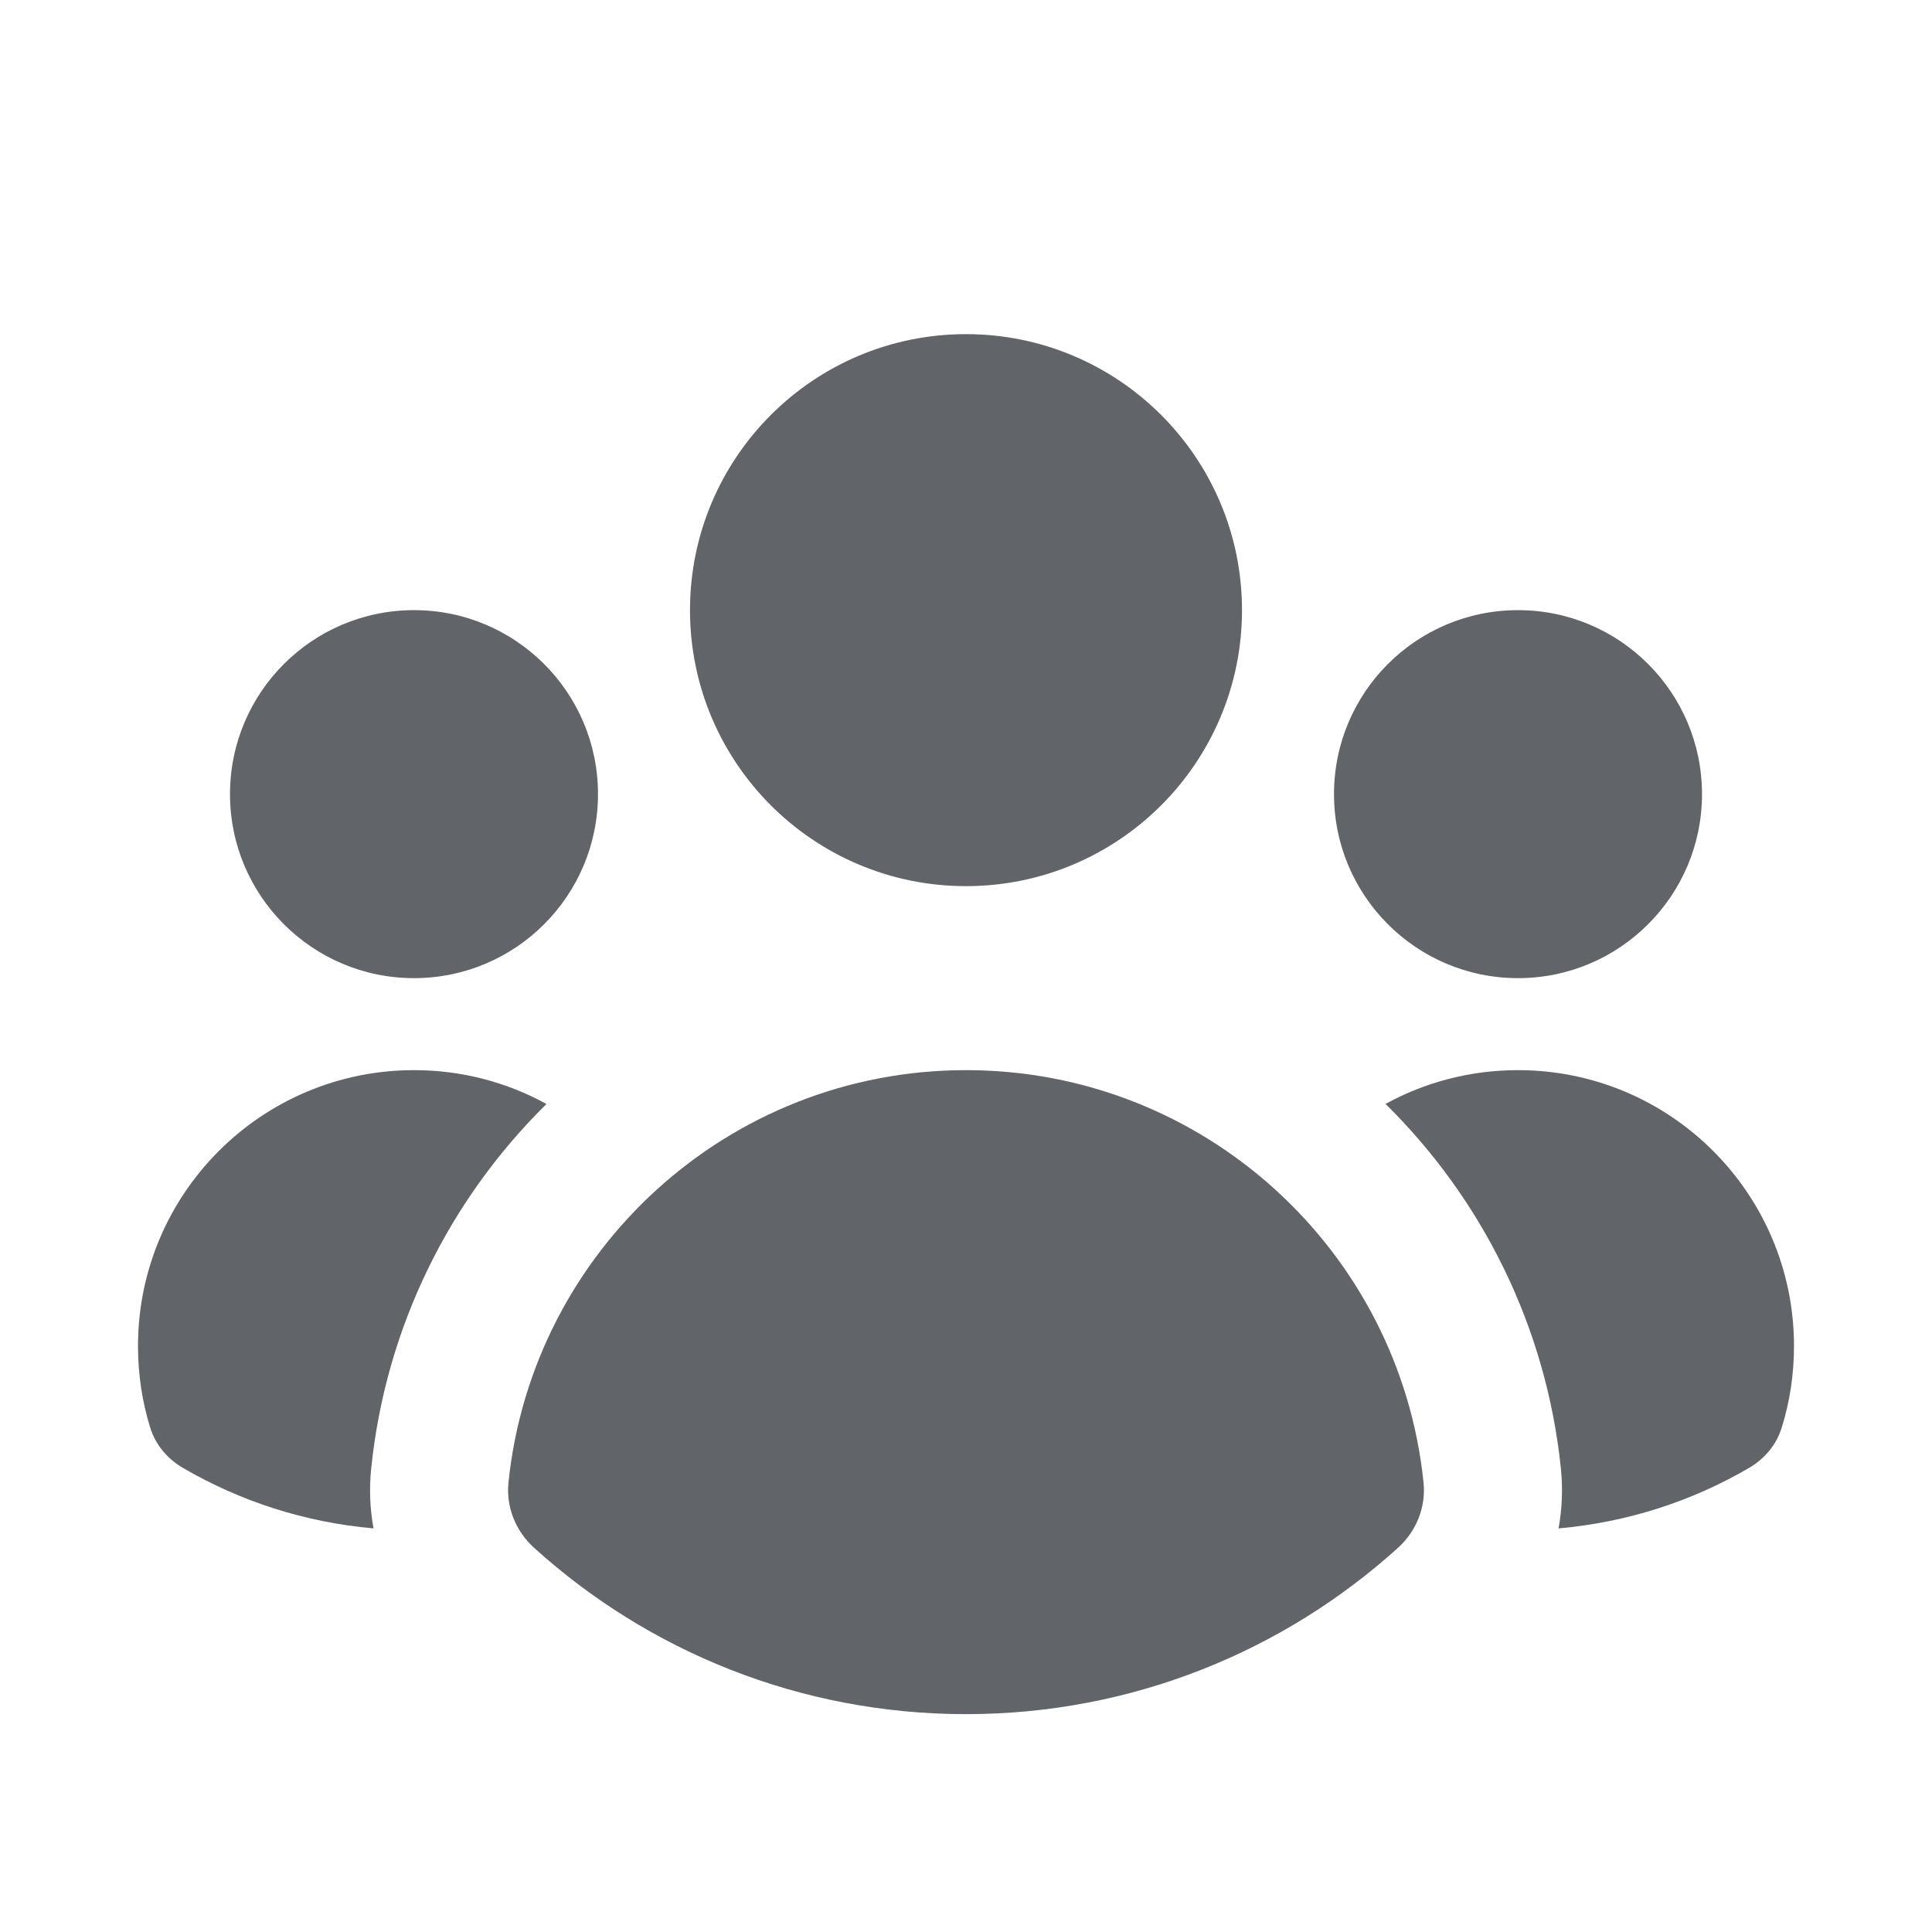 <svg width="21" height="21" viewBox="0 0 21 21" fill="none" xmlns="http://www.w3.org/2000/svg">
<path d="M10.5 9.632C12.157 9.632 13.5 8.289 13.5 6.632C13.5 4.975 12.157 3.632 10.5 3.632C8.843 3.632 7.5 4.975 7.5 6.632C7.5 8.289 8.843 9.632 10.5 9.632Z" fill="#616469"/>
<path d="M6.5 8.632C6.5 9.736 5.605 10.632 4.5 10.632C3.395 10.632 2.5 9.736 2.5 8.632C2.5 7.527 3.395 6.632 4.5 6.632C5.605 6.632 6.5 7.527 6.5 8.632Z" fill="#616469"/>
<path d="M1.991 15.957C1.821 15.859 1.69 15.704 1.632 15.516C1.546 15.237 1.5 14.94 1.5 14.632C1.5 12.975 2.843 11.632 4.5 11.632C5.022 11.632 5.513 11.765 5.94 12C4.893 13.031 4.194 14.414 4.035 15.959C4.012 16.181 4.021 16.401 4.06 16.613C3.311 16.547 2.609 16.317 1.991 15.957Z" fill="#616469"/>
<path d="M16.941 16.613C17.69 16.547 18.392 16.317 19.009 15.957C19.179 15.859 19.31 15.704 19.367 15.516C19.454 15.237 19.5 14.94 19.5 14.632C19.5 12.975 18.157 11.632 16.5 11.632C15.978 11.632 15.487 11.765 15.06 11.999C16.107 13.031 16.806 14.414 16.966 15.959C16.989 16.181 16.979 16.401 16.941 16.613Z" fill="#616469"/>
<path d="M18.5 8.632C18.5 9.736 17.605 10.632 16.5 10.632C15.395 10.632 14.5 9.736 14.5 8.632C14.5 7.527 15.395 6.632 16.5 6.632C17.605 6.632 18.5 7.527 18.5 8.632Z" fill="#616469"/>
<path d="M5.804 16.823C5.605 16.642 5.499 16.38 5.527 16.113C5.787 13.595 7.914 11.632 10.5 11.632C13.086 11.632 15.214 13.595 15.473 16.113C15.501 16.38 15.396 16.642 15.197 16.823C13.954 17.947 12.307 18.632 10.5 18.632C8.693 18.632 7.046 17.947 5.804 16.823Z" fill="#616469"/>
</svg>
